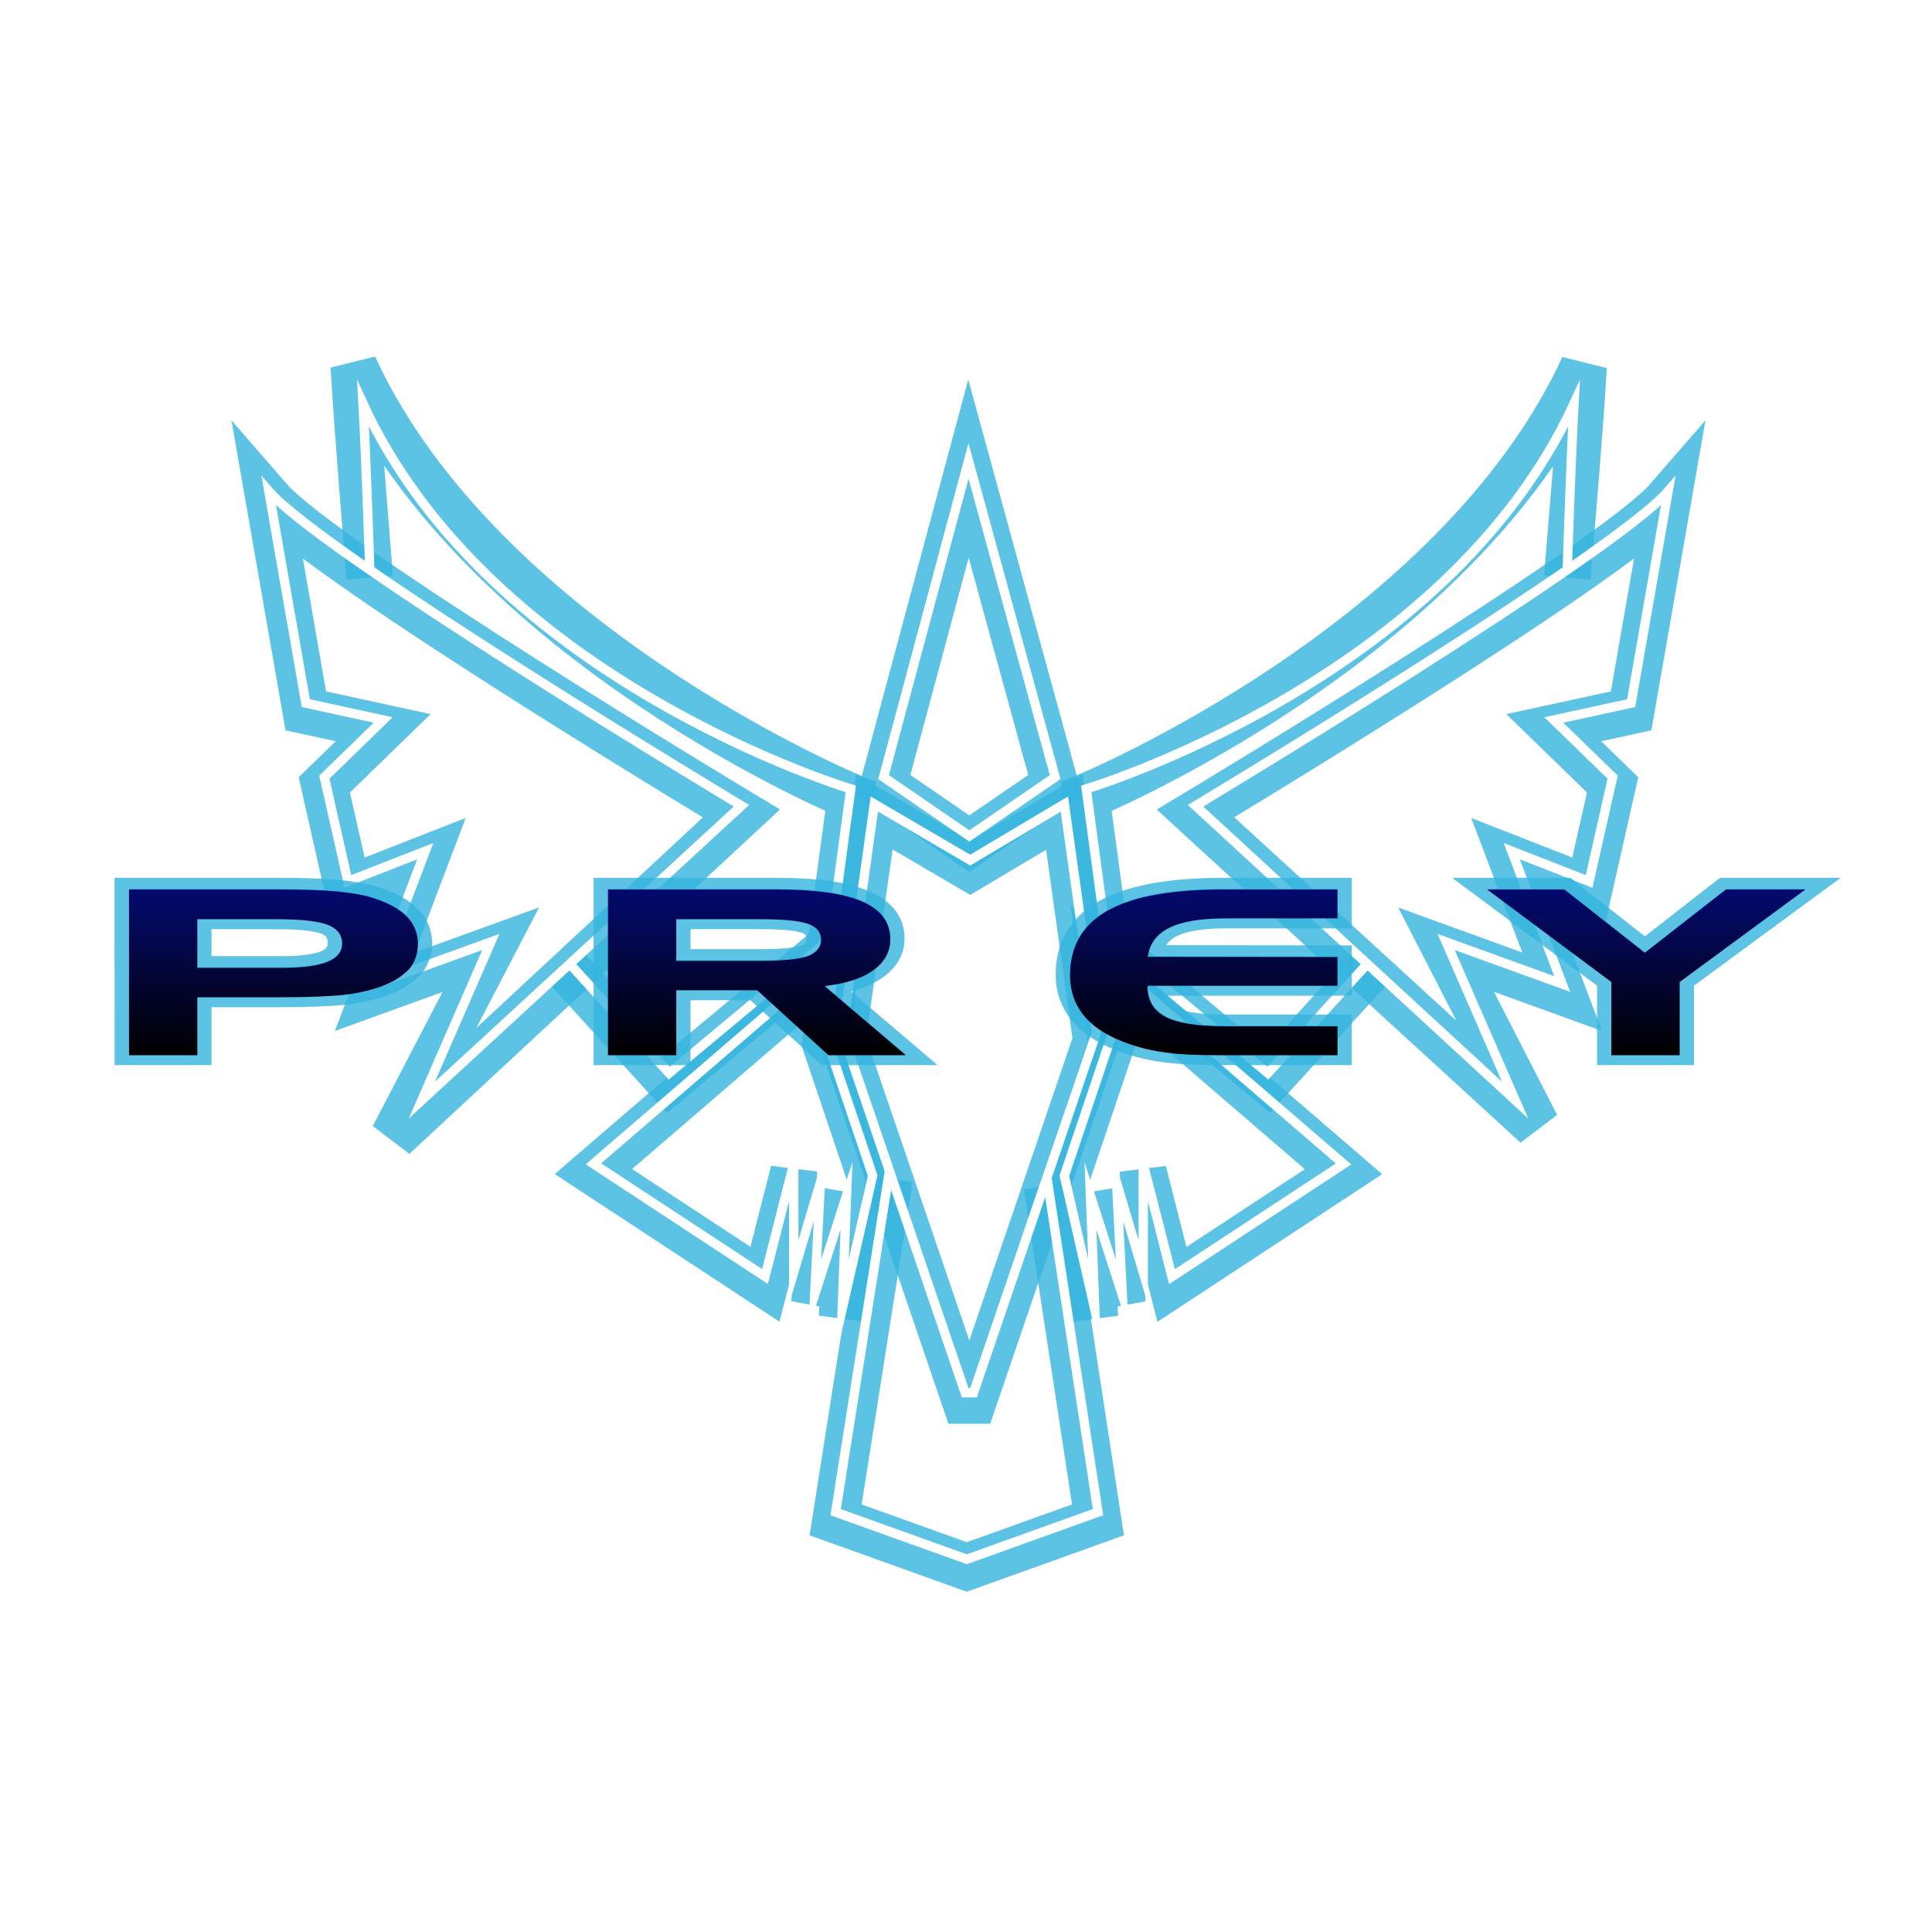 <?xml version="1.0" encoding="UTF-8"?>
<svg enable-background="new 0 0 500 500" version="1.1" viewBox="0 0 500 500" xml:space="preserve" xmlns="http://www.w3.org/2000/svg"><defs><linearGradient id="linearGradient4" x1="-261.5" x2="-261.5" y1="361.74" y2="300.41" gradientTransform="matrix(.862 0 0 .651 270.89 32.233)" gradientUnits="userSpaceOnUse"><stop offset="0"/><stop stop-color="#040a70" offset="1"/></linearGradient><filter id="filter5" x="-.026" y="-.196" width="1.064" height="1.391" color-interpolation-filters="sRGB"><feGaussianBlur stdDeviation="3.332"/></filter><filter id="filter6" x="-.425" y="-.36" width="1.849" height="1.558" color-interpolation-filters="sRGB"><feGaussianBlur stdDeviation="4.621"/></filter>




	
	
	
	
	
	
	
	
	
</defs><g transform="matrix(1.074 0 0 1.074 -15.477 -14.609)"><g transform="translate(-.007 1.859)" clip-rule="evenodd" fill="none" filter="url(#filter6)" stop-color="#000000" stroke="#34b4de" stroke-opacity=".8" stroke-width="11.24" style="-inkscape-stroke:none;font-variation-settings:normal"><path d="m103.51 150.95s-3.01-36.349-3.82-50.939c30.802 66.871 119.73 103.69 119.73 103.69l-4.863 36.07-38.907 32.423-24.317-26.749" filter="url(#filter6)" stop-color="#000000" style="-inkscape-stroke:none;font-variation-settings:normal"/><path d="m193.07 207.76s-100.51-60.387-113.88-75.786c3.242 18.642 8.916 51.065 8.916 51.065l18.643 4.052-14.185 13.779 5.674 25.128 18.643-7.295-12.159 32.017 27.965-10.132-23.458 45.092z" filter="url(#filter6)" stop-color="#000000" style="-inkscape-stroke:none;font-variation-settings:normal"/><path d="m270.89 207.35 7.701 55.117-29.586 86.734h-2.027l-29.585-86.734 7.7-55.117 23.102 13.509z" filter="url(#filter6)" stop-color="#000000" style="-inkscape-stroke:none;font-variation-settings:normal"/><path d="m228.74 295.71-12.969 82.275 31.612 11.348 31.612-11.348-12.293-80.514" filter="url(#filter6)" stop-color="#000000" style="-inkscape-stroke:none;font-variation-settings:normal"/><path d="m247.79 124.67-20.466 76.191 20.669 14.185 20.669-14.185z" filter="url(#filter6)" stop-color="#000000" style="-inkscape-stroke:none;font-variation-settings:normal"/><path d="m392.07 150.95s3.119-36.239 3.929-50.829c-30.801 66.871-119.84 103.58-119.84 103.58l4.864 36.07 38.907 32.423 24.316-26.749" filter="url(#filter6)" stop-color="#000000" style="-inkscape-stroke:none;font-variation-settings:normal"/><path d="m302.5 207.76s100.51-60.387 113.88-75.786c-3.242 18.642-8.915 51.065-8.915 51.065l-18.644 4.052 14.185 13.779-5.674 25.128-18.642-7.295 12.158 32.017-27.964-10.132 21.746 42.371z" filter="url(#filter6)" stop-color="#000000" style="-inkscape-stroke:none;font-variation-settings:normal"/><path d="m338.16 294.08-58.362-50.255 2.432 19.455-11.348 33.638 7.327 32.094-1.032-27.241 7.672 23.839-1.376-27.025 6.422 21.602v-26.105l6.923 27.155z" filter="url(#filter6)" stop-color="#000000" style="-inkscape-stroke:none;font-variation-settings:normal;paint-order:normal"/><path d="m157.41 294.05 58.362-50.255-2.432 19.455 11.348 33.638-7.327 32.094 1.032-27.241-7.672 23.839 1.376-27.025-6.422 21.602v-26.105l-6.923 27.155z" filter="url(#filter6)" stop-color="#000000" style="-inkscape-stroke:none;font-variation-settings:normal;paint-order:normal"/></g><g clip-rule="evenodd" fill="none" stroke="#fff" stroke-width="2.248"><g stroke-miterlimit="5.4"><path d="m103.51 150.95s-.811-25.465-1.621-40.055c30.802 66.871 117.53 92.811 117.53 92.811l-4.863 36.07-38.907 32.423-24.317-26.749"/><path d="m193.07 207.76s-100.51-60.387-113.88-75.786c3.242 18.642 8.916 51.065 8.916 51.065l18.643 4.052-14.185 13.779 5.674 25.128 18.643-7.295-12.159 32.017 27.965-10.132-16.617 38.095z"/><path d="m270.89 207.35 7.701 55.117-29.586 86.734h-2.027l-29.585-86.734 7.7-55.117 23.102 13.509z"/><path d="m228.74 295.71-12.969 82.275 31.612 11.348 31.612-11.348-12.293-80.514"/><path d="m247.79 124.67-20.466 76.191 20.669 14.185 20.669-14.185z"/><path d="m392.07 150.95s.81-25.465 1.621-40.055c-30.801 66.871-117.53 92.811-117.53 92.811l4.864 36.07 38.907 32.423 24.316-26.749"/><path d="m302.5 207.76s100.51-60.387 113.88-75.786c-3.242 18.642-8.915 51.065-8.915 51.065l-18.644 4.052 14.185 13.779-5.674 25.128-18.642-7.295 12.158 32.017-27.964-10.132 16.615 38.095z"/></g><path d="m338.16 294.08-58.362-50.255 2.432 19.455-11.348 33.638 7.327 32.094-1.032-27.241 7.672 23.839-1.376-27.025 6.422 21.602v-26.105l6.923 27.155z" stroke-miterlimit="15" style="paint-order:normal"/><path d="m157.41 294.05 58.362-50.255-2.432 19.455 11.348 33.638-7.327 32.094 1.032-27.241-7.672 23.839 1.376-27.025-6.422 21.602v-26.105l-6.923 27.155z" stroke-miterlimit="15" style="paint-order:normal"/></g><path transform="matrix(.862 0 0 .651 417.16 -75.545)" d="m-431.2 465.86h41.553q10.463 0 16.927.766 6.422.893 9.74 2.382 6.252 2.594 9.442 6.848 3.105 4.296 3.105 10.037 0 5.572-2.424 9.399-1.403 1.914-3.317 3.573-1.999 1.659-4.678 2.977-4.636 2.169-10.292 3.02-2.594.383-7.315.638-4.721.255-10.378.255h-23.264v21.436h-19.096zm41.297 11.016h-22.201v17.991h23.434q8.889 0 13.014-2.254 4.04-2.212 4.04-6.72 0-4.891-4.083-6.975-4.168-2.042-14.205-2.042zm135.22 0h-23.52v15.396h23.52q9.357 0 13.27-1.744 3.7-1.956 3.7-6.039 0-4.168-3.658-5.912-3.743-1.701-13.312-1.701zm-42.616-11.016h47.209q16.374 0 24.03 4.551 7.698 4.508 7.698 13.908 0 6.89-4.721 11.398-4.678 4.551-13.652 5.869l22.711 25.604h-21.606l-19.947-24.03h-22.626v24.03h-19.096zm172.52 10.718q-10.292 0-15.609 3.487-5.274 3.487-5.997 10.718l53.036.085v10.633h-53.121q0 8.081 5.061 11.483 4.976 3.487 16.63 3.487h31.43v10.718h-32.366q-5.699 0-9.612-.255-3.913-.298-7.23-.978-5.912-1.148-11.483-4.168-6.89-3.658-10.505-9.74-3.573-6.124-3.573-14.418 0-16.077 10.463-23.902 10.505-7.868 32.451-7.868h31.856v10.718zm73.251-10.718h21.606l22.499 23.435 22.711-23.435h22.201l-35.173 34.237v27.092h-19.096v-27.092z" fill="#34b4de" fill-opacity=".8" filter="url(#filter5)" stroke="#34b4de" stroke-opacity=".8" stroke-width="8.001" style="paint-order:markers stroke fill" aria-label="PREY"/><path d="m45.498 227.93h35.815q9.018 0 14.59.499 5.535.582 8.395 1.552 5.389 1.69 8.138 4.461 2.676 2.798 2.676 6.539 0 3.629-2.09 6.123-1.21 1.247-2.859 2.327-1.723 1.081-4.032 1.939-3.996 1.413-8.871 1.967-2.236.249-6.305.416-4.069.166-8.944.166h-20.052v13.964h-16.459zm35.595 7.176h-19.135v11.72h20.199q7.662 0 11.217-1.468 3.482-1.441 3.482-4.378 0-3.186-3.519-4.544-3.592-1.33-12.244-1.33zm116.55 0h-20.272v10.029h20.272q8.065 0 11.437-1.136 3.189-1.274 3.189-3.934 0-2.715-3.153-3.851-3.226-1.108-11.474-1.108zm-36.731-7.176h40.69q14.113 0 20.712 2.965 6.635 2.937 6.635 9.06 0 4.488-4.069 7.425-4.032 2.965-11.767 3.823l19.575 16.679h-18.622l-17.193-15.654h-19.502v15.654h-16.459zm148.7 6.982q-8.871 0-13.453 2.272-4.546 2.272-5.169 6.982l45.712.055v6.926h-45.786q0 5.264 4.362 7.481 4.289 2.272 14.333 2.272h27.09v6.982h-27.897q-4.912 0-8.285-.166-3.373-.194-6.232-.637-5.096-.748-9.898-2.715-5.939-2.383-9.055-6.345-3.079-3.99-3.079-9.392 0-10.473 9.018-15.571 9.055-5.126 27.97-5.126h27.457v6.982zm63.136-6.982h18.622l19.392 15.266 19.575-15.266h19.135l-30.316 22.303v17.649h-16.459v-17.649z" fill="url(#linearGradient4)" stroke-linecap="round" stroke-opacity=".8" stroke-width="2.72" style="paint-order:markers stroke fill" aria-label="PREY"/></g></svg>
